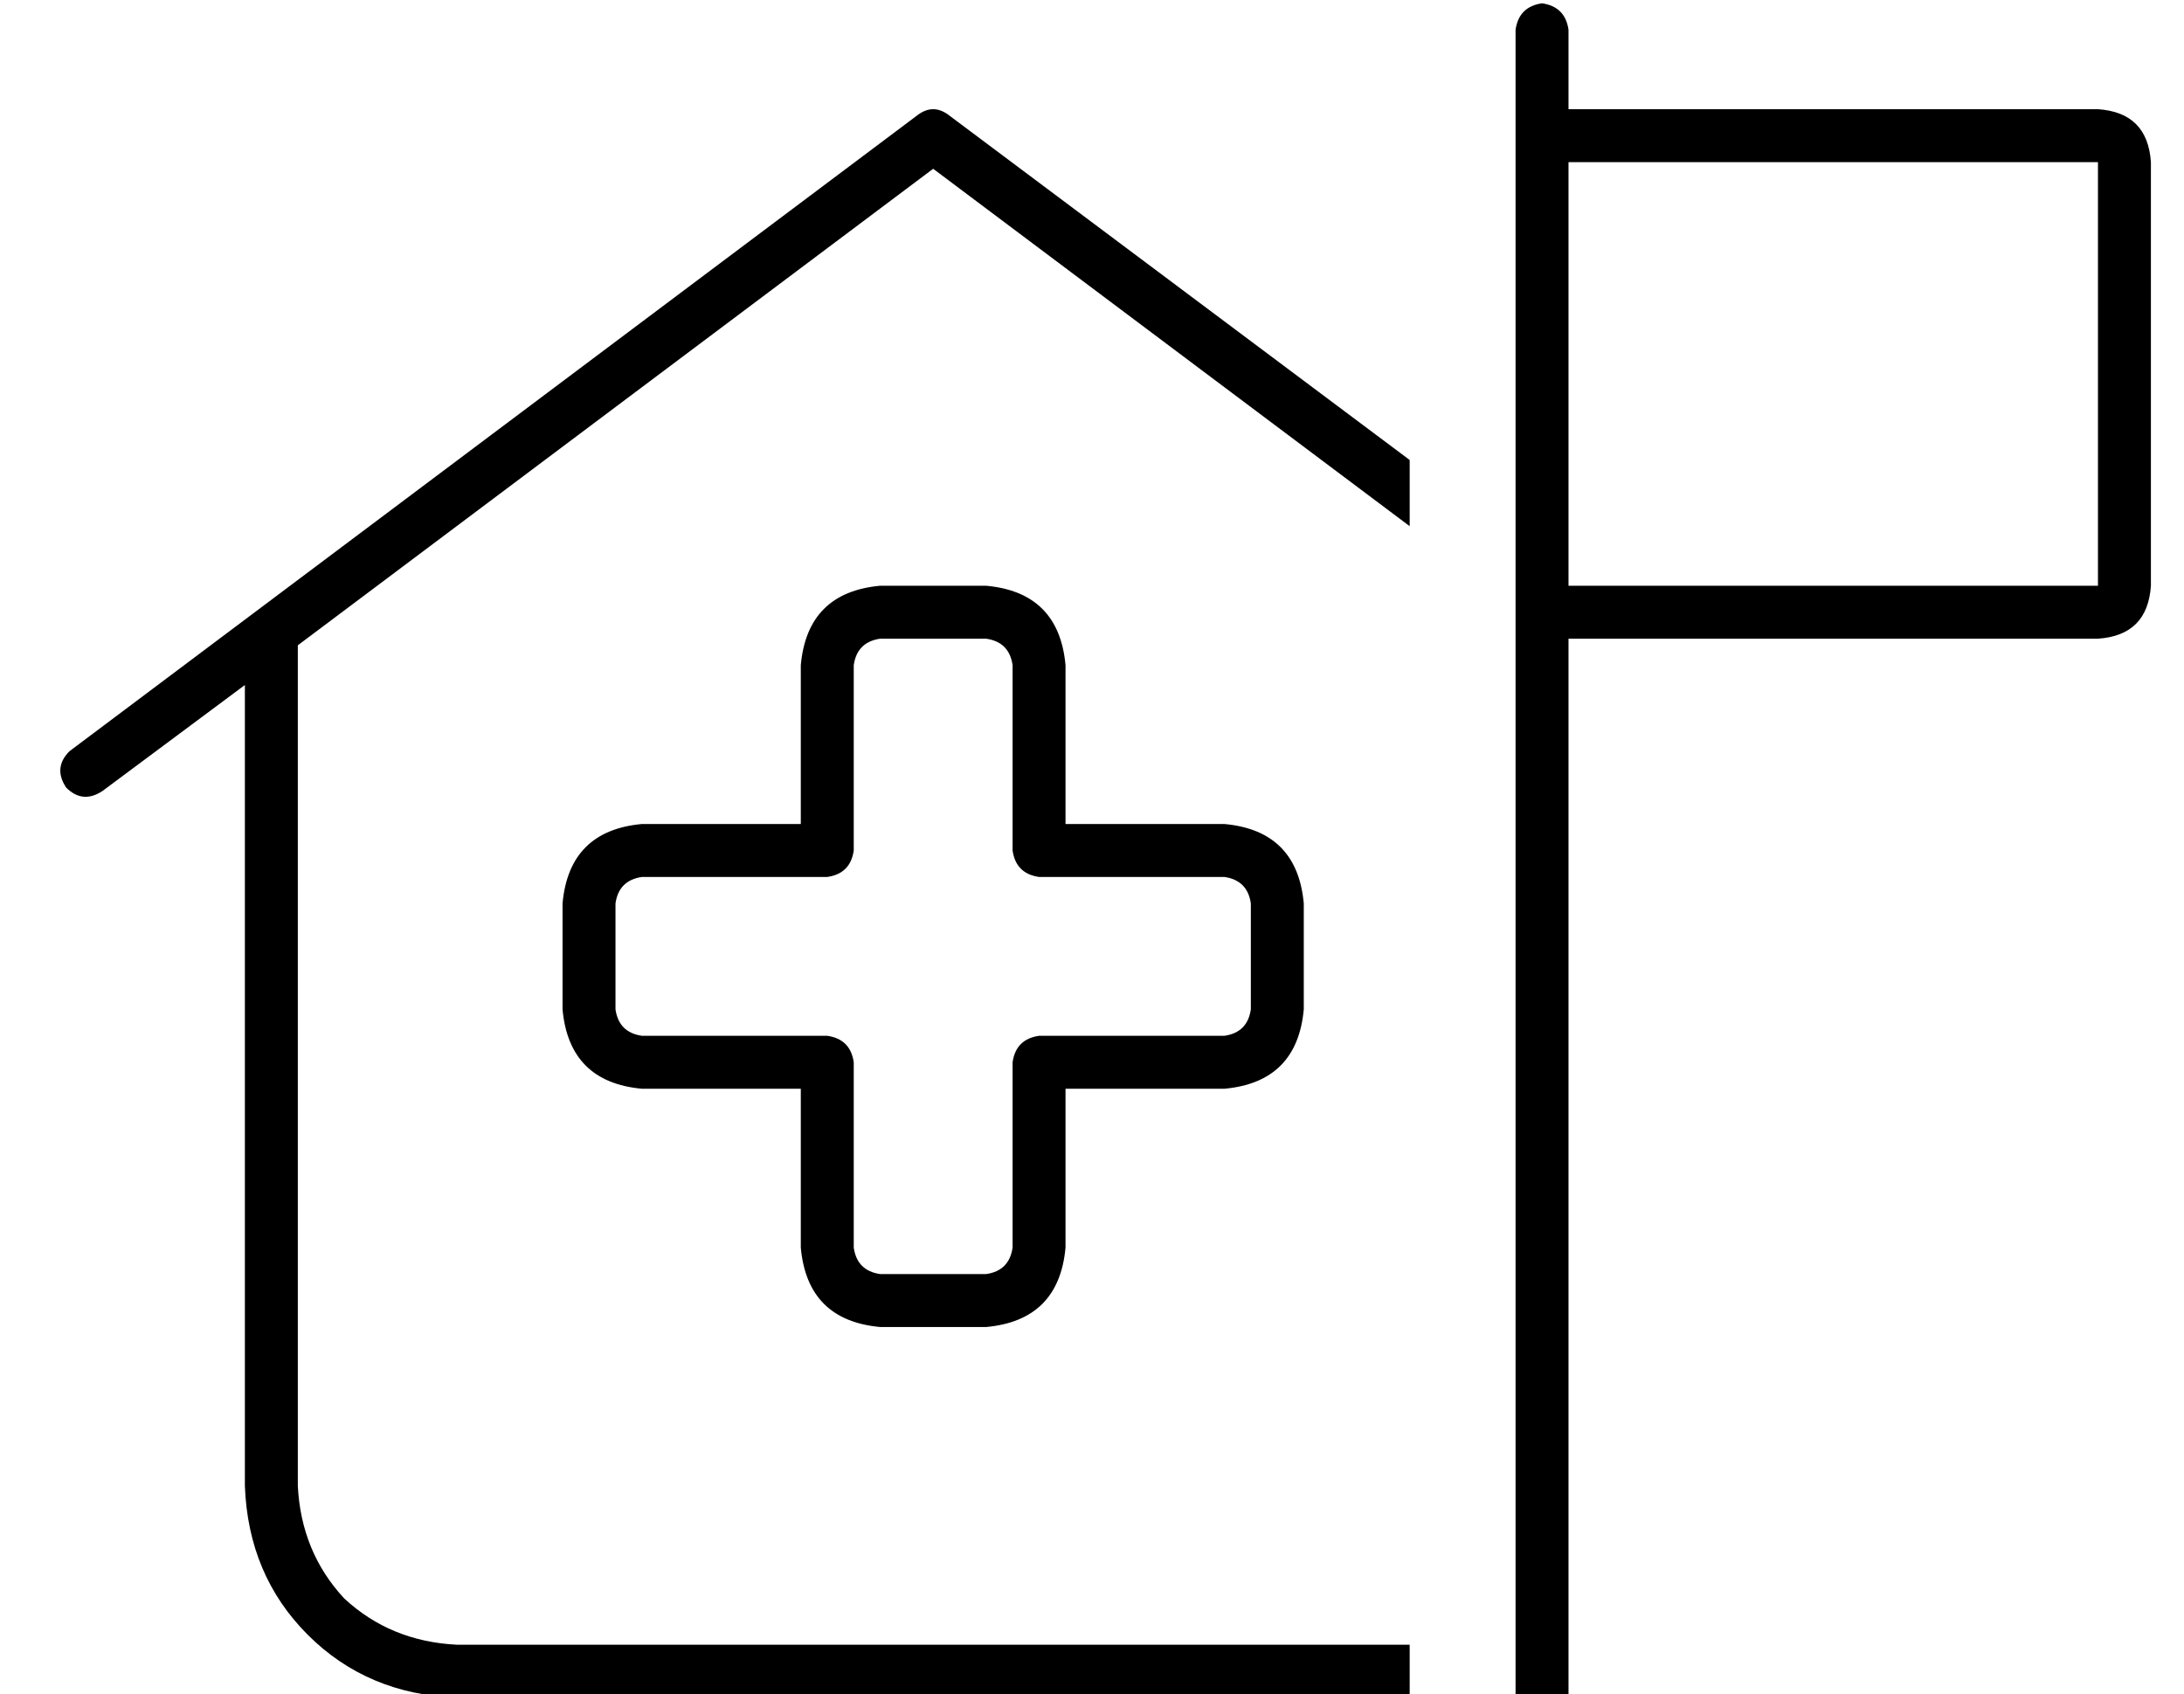 <?xml version="1.0" standalone="no"?>
<!DOCTYPE svg PUBLIC "-//W3C//DTD SVG 1.1//EN" "http://www.w3.org/Graphics/SVG/1.1/DTD/svg11.dtd" >
<svg xmlns="http://www.w3.org/2000/svg" xmlns:xlink="http://www.w3.org/1999/xlink" version="1.1" viewBox="-10 -40 660 512">
   <path fill="currentColor"
d="M464 -31v24v-24v24h160v0q15 1 16 16v128v0q-1 15 -16 16h-160v0v320v0h-16v0v-320v0v0v0v-16v0v-128v0v-16v0v0v0v-24v0q1 -7 8 -8q7 1 8 8v0zM624 137v-128v128v-128h-160v0v128v0h160v0zM277 -5l139 104l-139 -104l139 104v20v0l-144 -108v0l-192 144v0v254v0
q1 20 14 34q14 13 34 14h288v0v16v0h-288v0q-27 -1 -45 -19t-19 -45v-242v0l-43 32v0q-6 4 -11 -1q-4 -6 1 -11l256 -192v0q5 -4 10 0v0zM248 161v56v-56v56q-1 7 -8 8h-56v0q-7 1 -8 8v32v0q1 7 8 8h56v0q7 1 8 8v56v0q1 7 8 8h32v0q7 -1 8 -8v-56v0q1 -7 8 -8h56v0
q7 -1 8 -8v-32v0q-1 -7 -8 -8h-56v0q-7 -1 -8 -8v-56v0q-1 -7 -8 -8h-32v0q-7 1 -8 8v0zM256 137h32h-32h32q22 2 24 24v48v0h48v0q22 2 24 24v32v0q-2 22 -24 24h-48v0v48v0q-2 22 -24 24h-32v0q-22 -2 -24 -24v-48v0h-48v0q-22 -2 -24 -24v-32v0q2 -22 24 -24h48v0v-48v0
q2 -22 24 -24v0z" />
</svg>
